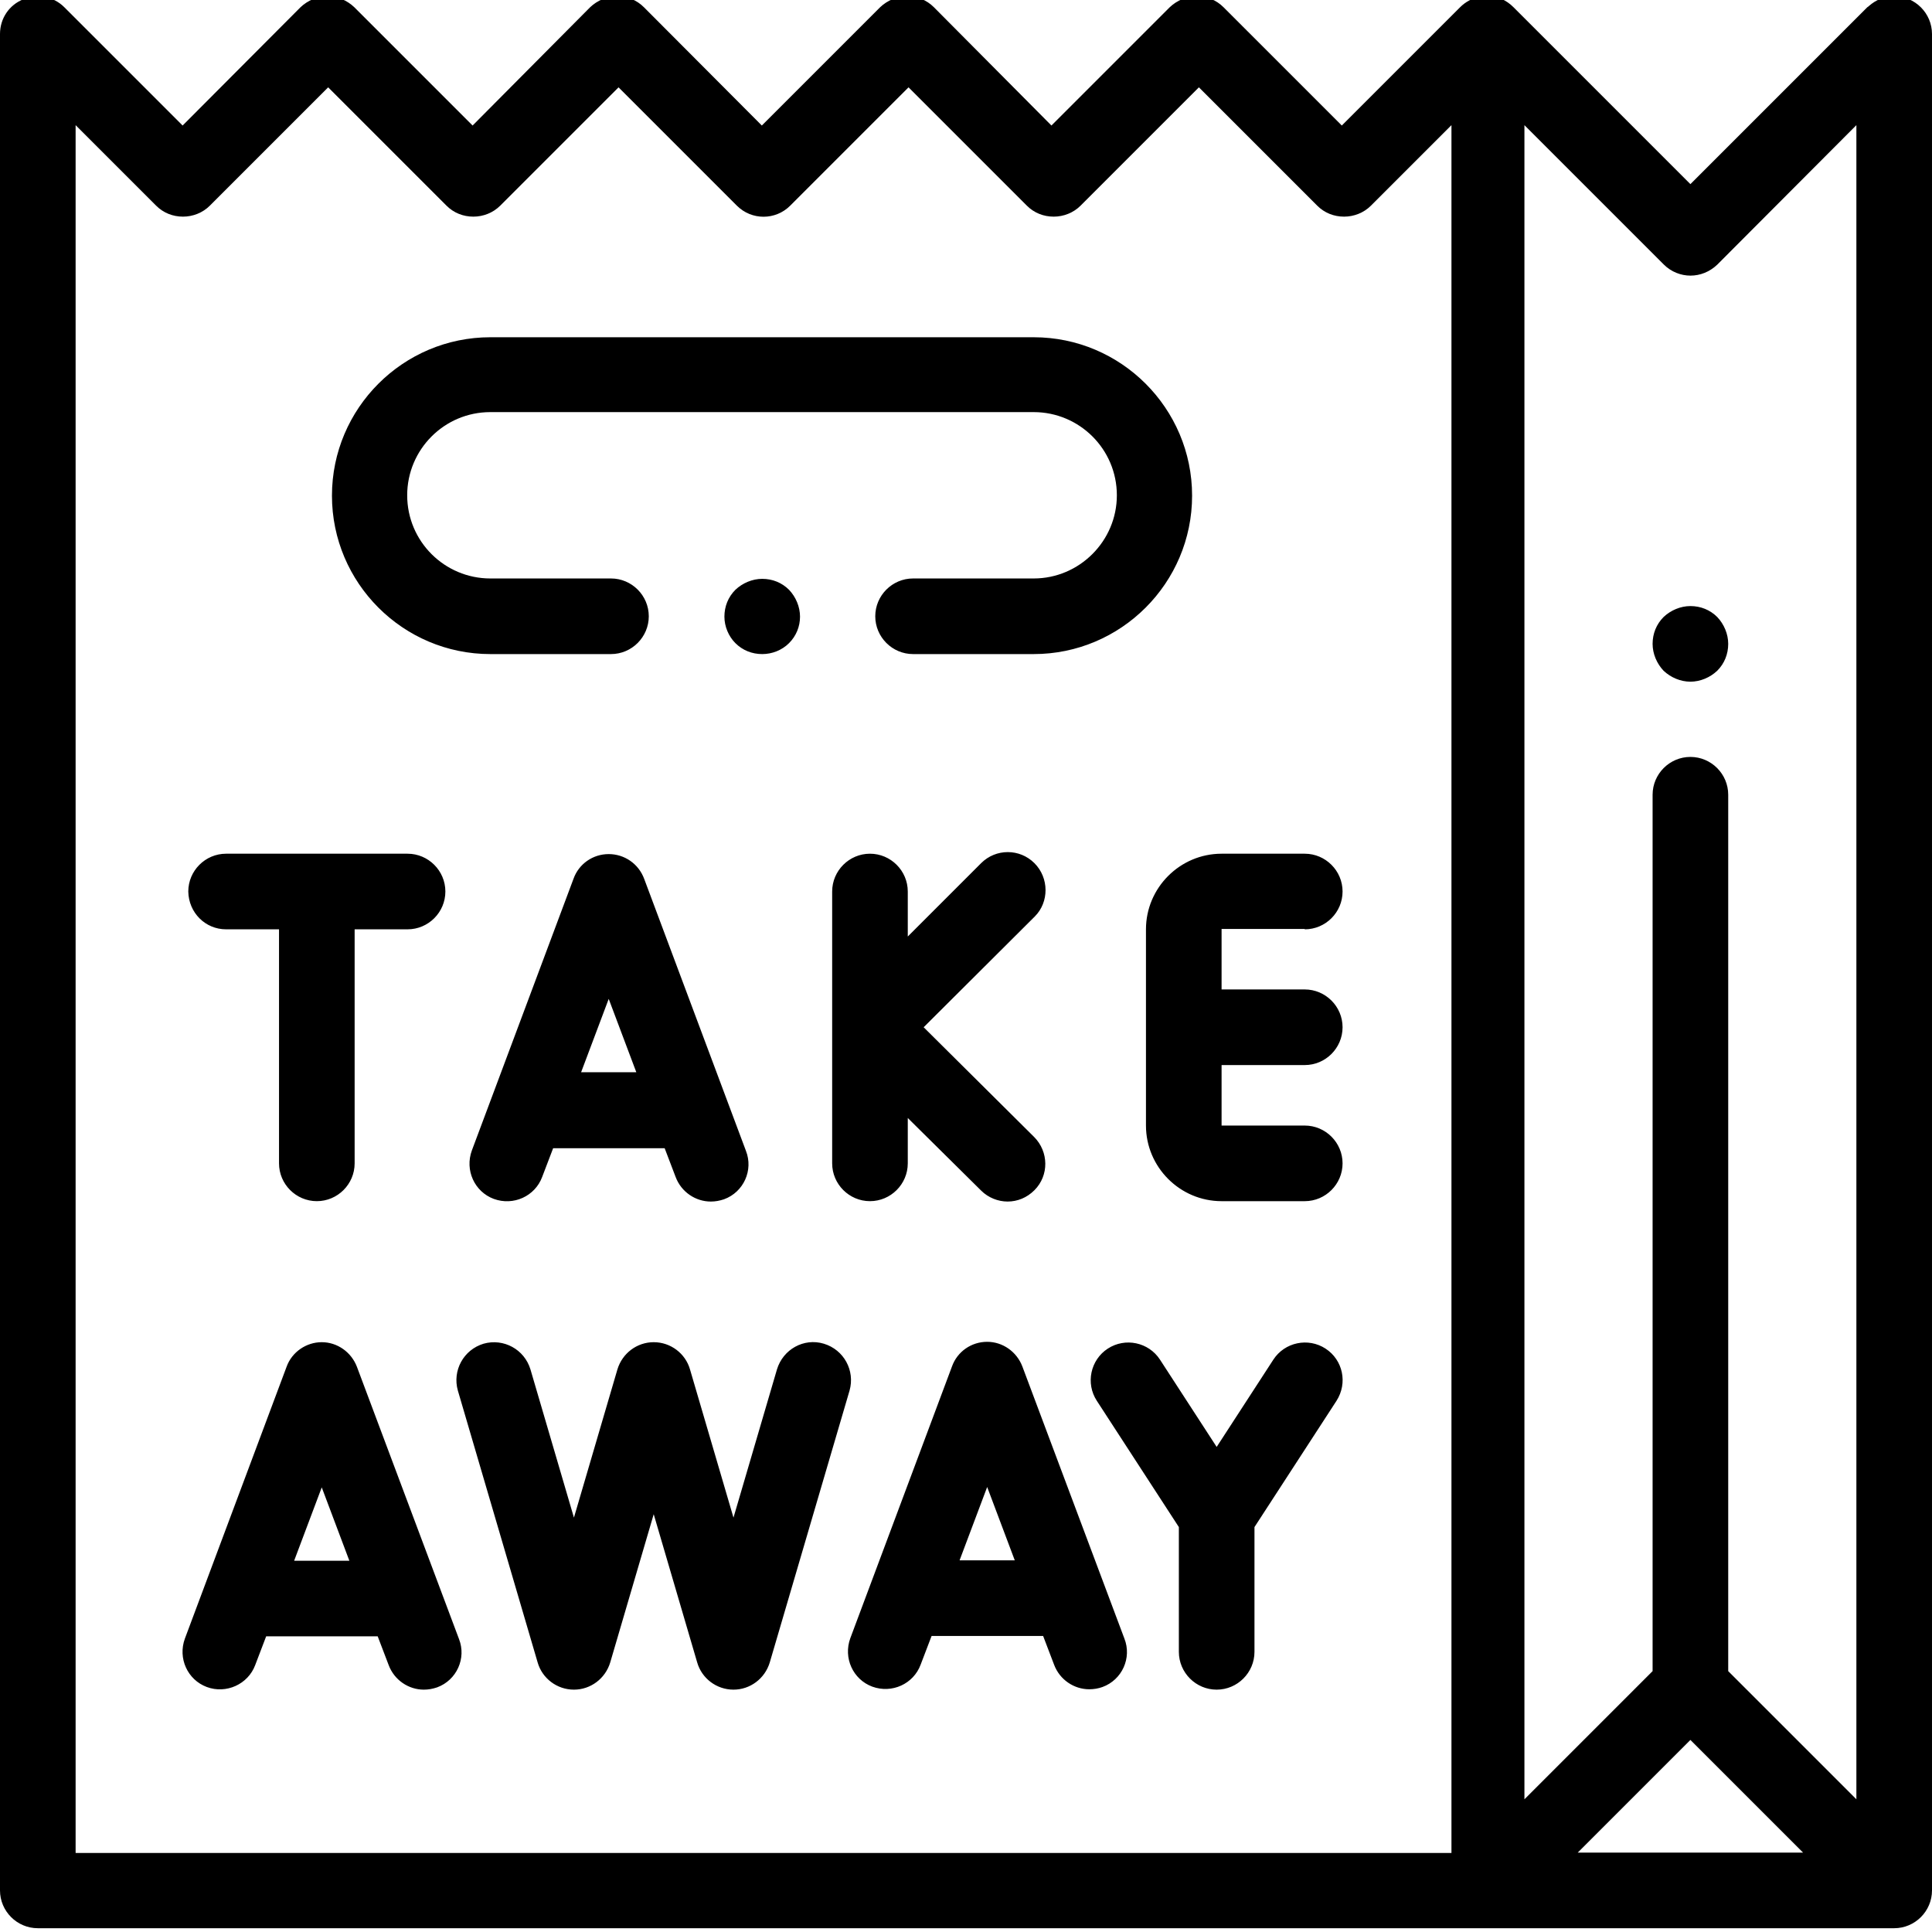 <?xml version="1.0" encoding="utf-8"?>
<!-- Generator: Adobe Illustrator 23.0.0, SVG Export Plug-In . SVG Version: 6.00 Build 0)  -->
<svg version="1.1" id="Layer_1" xmlns="http://www.w3.org/2000/svg" xmlns:xlink="http://www.w3.org/1999/xlink" x="0px" y="0px"
	 viewBox="0 0 511 511" style="enable-background:new 0 0 511 511;" xml:space="preserve">
<path d="M501-1c-2.6,0-4.9,1-6.7,2.6c-0.1,0.1-0.2,0.2-0.4,0.3l-46.8,46.8L400.3,1.9c0,0,0,0,0,0c-0.9-0.9-2-1.7-3.2-2.2
	c-3.7-1.5-8-0.7-10.9,2.2l-31.3,31.3L323.6,1.9c-1.9-1.9-4.4-2.9-7.1-2.9c-2.6,0-5.2,1.1-7.1,2.9l-31.3,31.3L247,1.9
	c-1.9-1.9-4.4-2.9-7.1-2.9c-2.6,0-5.2,1.1-7.1,2.9l-31.3,31.3L170.3,1.9c-1.9-1.9-4.4-2.9-7.1-2.9c-2.6,0-5.2,1.1-7.1,2.9L125,33.2
	L93.7,1.9C91.8,0.1,89.3-1,86.6-1c-2.6,0-5.2,1.1-7.1,2.9L48.3,33.2L17,1.9C14.2-0.9,9.9-1.8,6.2-0.2C2.4,1.3,0,4.9,0,9v491
	c0,5.5,4.5,10,10,10h491c5.5,0,10-4.5,10-10V9C511,3.5,506.5-1,501-1z M447.1,72.9c2.6,0,5.1-1,7.1-2.9L491,33.1v442.8L457.1,442
	V210.2c0-5.5-4.5-10-10-10c-5.5,0-10,4.5-10,10V442l-33.9,33.9V33.1l36.9,36.9C442,71.9,444.6,72.9,447.1,72.9z M447.1,460.2
	l29.8,29.8h-59.6L447.1,460.2z M20,33.1l21.3,21.3c1.9,1.9,4.4,2.9,7.1,2.9c2.6,0,5.2-1,7.1-2.9l31.3-31.3l31.3,31.3
	c1.9,1.9,4.4,2.9,7.1,2.9c2.6,0,5.2-1,7.1-2.9l31.3-31.3l31.3,31.3c3.9,3.9,10.2,3.9,14.1,0l31.3-31.3l31.3,31.3
	c1.9,1.9,4.4,2.9,7.1,2.9c2.6,0,5.2-1,7.1-2.9l31.3-31.3l31.3,31.3c1.9,1.9,4.4,2.9,7.1,2.9c2.6,0,5.2-1,7.1-2.9l21.3-21.3v457H20
	V33.1z M129.7,173h31.9c5.5,0,10-4.5,10-10c0-5.5-4.5-10-10-10h-31.9c-12.1,0-22-9.8-22-22c0-12.1,9.8-22,22-22h143.7
	c12.1,0,22,9.8,22,22c0,12.1-9.9,22-22,22h-31.9c-5.5,0-10,4.5-10,10c0,5.5,4.5,10,10,10h31.9c23.1,0,41.9-18.8,41.9-41.9
	s-18.8-41.9-41.9-41.9H129.7c-23.1,0-41.9,18.8-41.9,41.9S106.6,173,129.7,173z M345.1,245.8c5.5,0,10-4.5,10-10c0-5.5-4.5-10-10-10
	h-22c-11,0-20,9-20,20v51.9c0,11,9,20,20,20h22c5.5,0,10-4.5,10-10c0-5.5-4.5-10-10-10h-22v-16h22c5.5,0,10-4.5,10-10
	c0-5.5-4.5-10-10-10h-22v-16H345.1z M59.8,245.8h14v61.9c0,5.5,4.5,10,10,10c5.5,0,10-4.5,10-10v-61.9h14c5.5,0,10-4.5,10-10
	c0-5.5-4.5-10-10-10H59.8c-5.5,0-10,4.5-10,10C49.9,241.4,54.3,245.8,59.8,245.8z M161,225.9c-4.2,0-7.9,2.6-9.3,6.5l-26.9,71.9
	c-1.9,5.2,0.7,10.9,5.8,12.8c5.2,1.9,10.9-0.7,12.8-5.8l2.9-7.6h29.5l2.9,7.6c1.5,4,5.3,6.5,9.3,6.5c1.2,0,2.3-0.2,3.5-0.6
	c5.2-1.9,7.8-7.7,5.8-12.8l-26.9-71.9C168.9,228.4,165.1,225.9,161,225.9z M153.7,283.6l7.3-19.4l7.3,19.4H153.7z M273.6,228.3
	c-3.9-3.9-10.2-3.9-14.1,0l-19.4,19.4v-11.9c0-5.5-4.5-10-10-10c-5.5,0-10,4.5-10,10v71.9c0,5.5,4.5,10,10,10c5.5,0,10-4.5,10-10
	v-12l19.4,19.2c1.9,1.9,4.5,2.9,7,2.9c2.6,0,5.1-1,7.1-3c3.9-3.9,3.8-10.2-0.1-14.1l-29.2-29l29.4-29.3
	C277.5,238.6,277.5,232.2,273.6,228.3z M217.9,355.4c-5.3-1.6-10.8,1.5-12.4,6.8L194,401.4l-11.5-39.2c-1.2-4.2-5.1-7.2-9.6-7.2
	c-4.4,0-8.3,2.9-9.6,7.2l-11.5,39.2l-11.5-39.2c-1.6-5.3-7.1-8.3-12.4-6.8c-5.3,1.6-8.3,7.1-6.8,12.4l21.1,71.9
	c1.2,4.2,5.1,7.2,9.6,7.2c4.4,0,8.3-2.9,9.6-7.2l11.5-39.2l11.5,39.2c1.2,4.2,5.1,7.2,9.6,7.2c4.4,0,8.3-2.9,9.6-7.2l21.1-71.9
	C226.2,362.5,223.2,357,217.9,355.4z M350.6,356.7c-4.6-3-10.8-1.7-13.8,2.9l-15,23.1l-15-23.1c-3-4.6-9.2-5.9-13.8-2.9
	c-4.6,3-5.9,9.2-2.9,13.8l21.7,33.4v33c0,5.5,4.5,10,10,10c5.5,0,10-4.5,10-10v-33l21.7-33.4C356.5,365.8,355.2,359.7,350.6,356.7z
	 M94.4,361.5c-1.5-3.9-5.2-6.5-9.3-6.5s-7.9,2.6-9.3,6.5l-26.9,71.9c-1.9,5.2,0.7,10.9,5.8,12.8s10.9-0.7,12.8-5.8l2.9-7.6h29.5
	l2.9,7.6c1.5,4,5.3,6.5,9.3,6.5c1.2,0,2.3-0.2,3.5-0.6c5.2-1.9,7.8-7.7,5.8-12.8L94.4,361.5z M77.8,412.8l7.3-19.4l7.3,19.4H77.8z
	 M270.4,361.4c-1.5-3.9-5.2-6.5-9.3-6.5c-4.2,0-7.9,2.6-9.3,6.5l-26.9,71.9c-1.9,5.2,0.7,10.9,5.8,12.8c5.2,1.9,10.9-0.7,12.8-5.8
	l2.9-7.6h29.5l2.9,7.6c1.5,4,5.3,6.5,9.3,6.5c1.2,0,2.4-0.2,3.5-0.6c5.2-1.9,7.8-7.7,5.8-12.8L270.4,361.4z M253.8,412.7l7.3-19.4
	l7.3,19.4H253.8z M447.1,180.3c2.6,0,5.2-1.1,7.1-2.9c1.9-1.9,2.9-4.4,2.9-7.1c0-2.6-1.1-5.2-2.9-7.1c-1.9-1.9-4.4-2.9-7.1-2.9
	c-2.6,0-5.2,1.1-7.1,2.9c-1.9,1.9-2.9,4.4-2.9,7.1c0,2.6,1.1,5.2,2.9,7.1C441.9,179.2,444.5,180.3,447.1,180.3z M208.7,170.1
	c1.9-1.9,2.9-4.4,2.9-7c0-2.6-1.1-5.2-2.9-7.1c-1.9-1.9-4.4-2.9-7.1-2.9c-2.6,0-5.2,1.1-7.1,2.9c-1.9,1.9-2.9,4.4-2.9,7.1
	c0,2.6,1.1,5.2,2.9,7c1.9,1.9,4.4,2.9,7.1,2.9C204.2,173,206.8,172,208.7,170.1z"/>
</svg>
